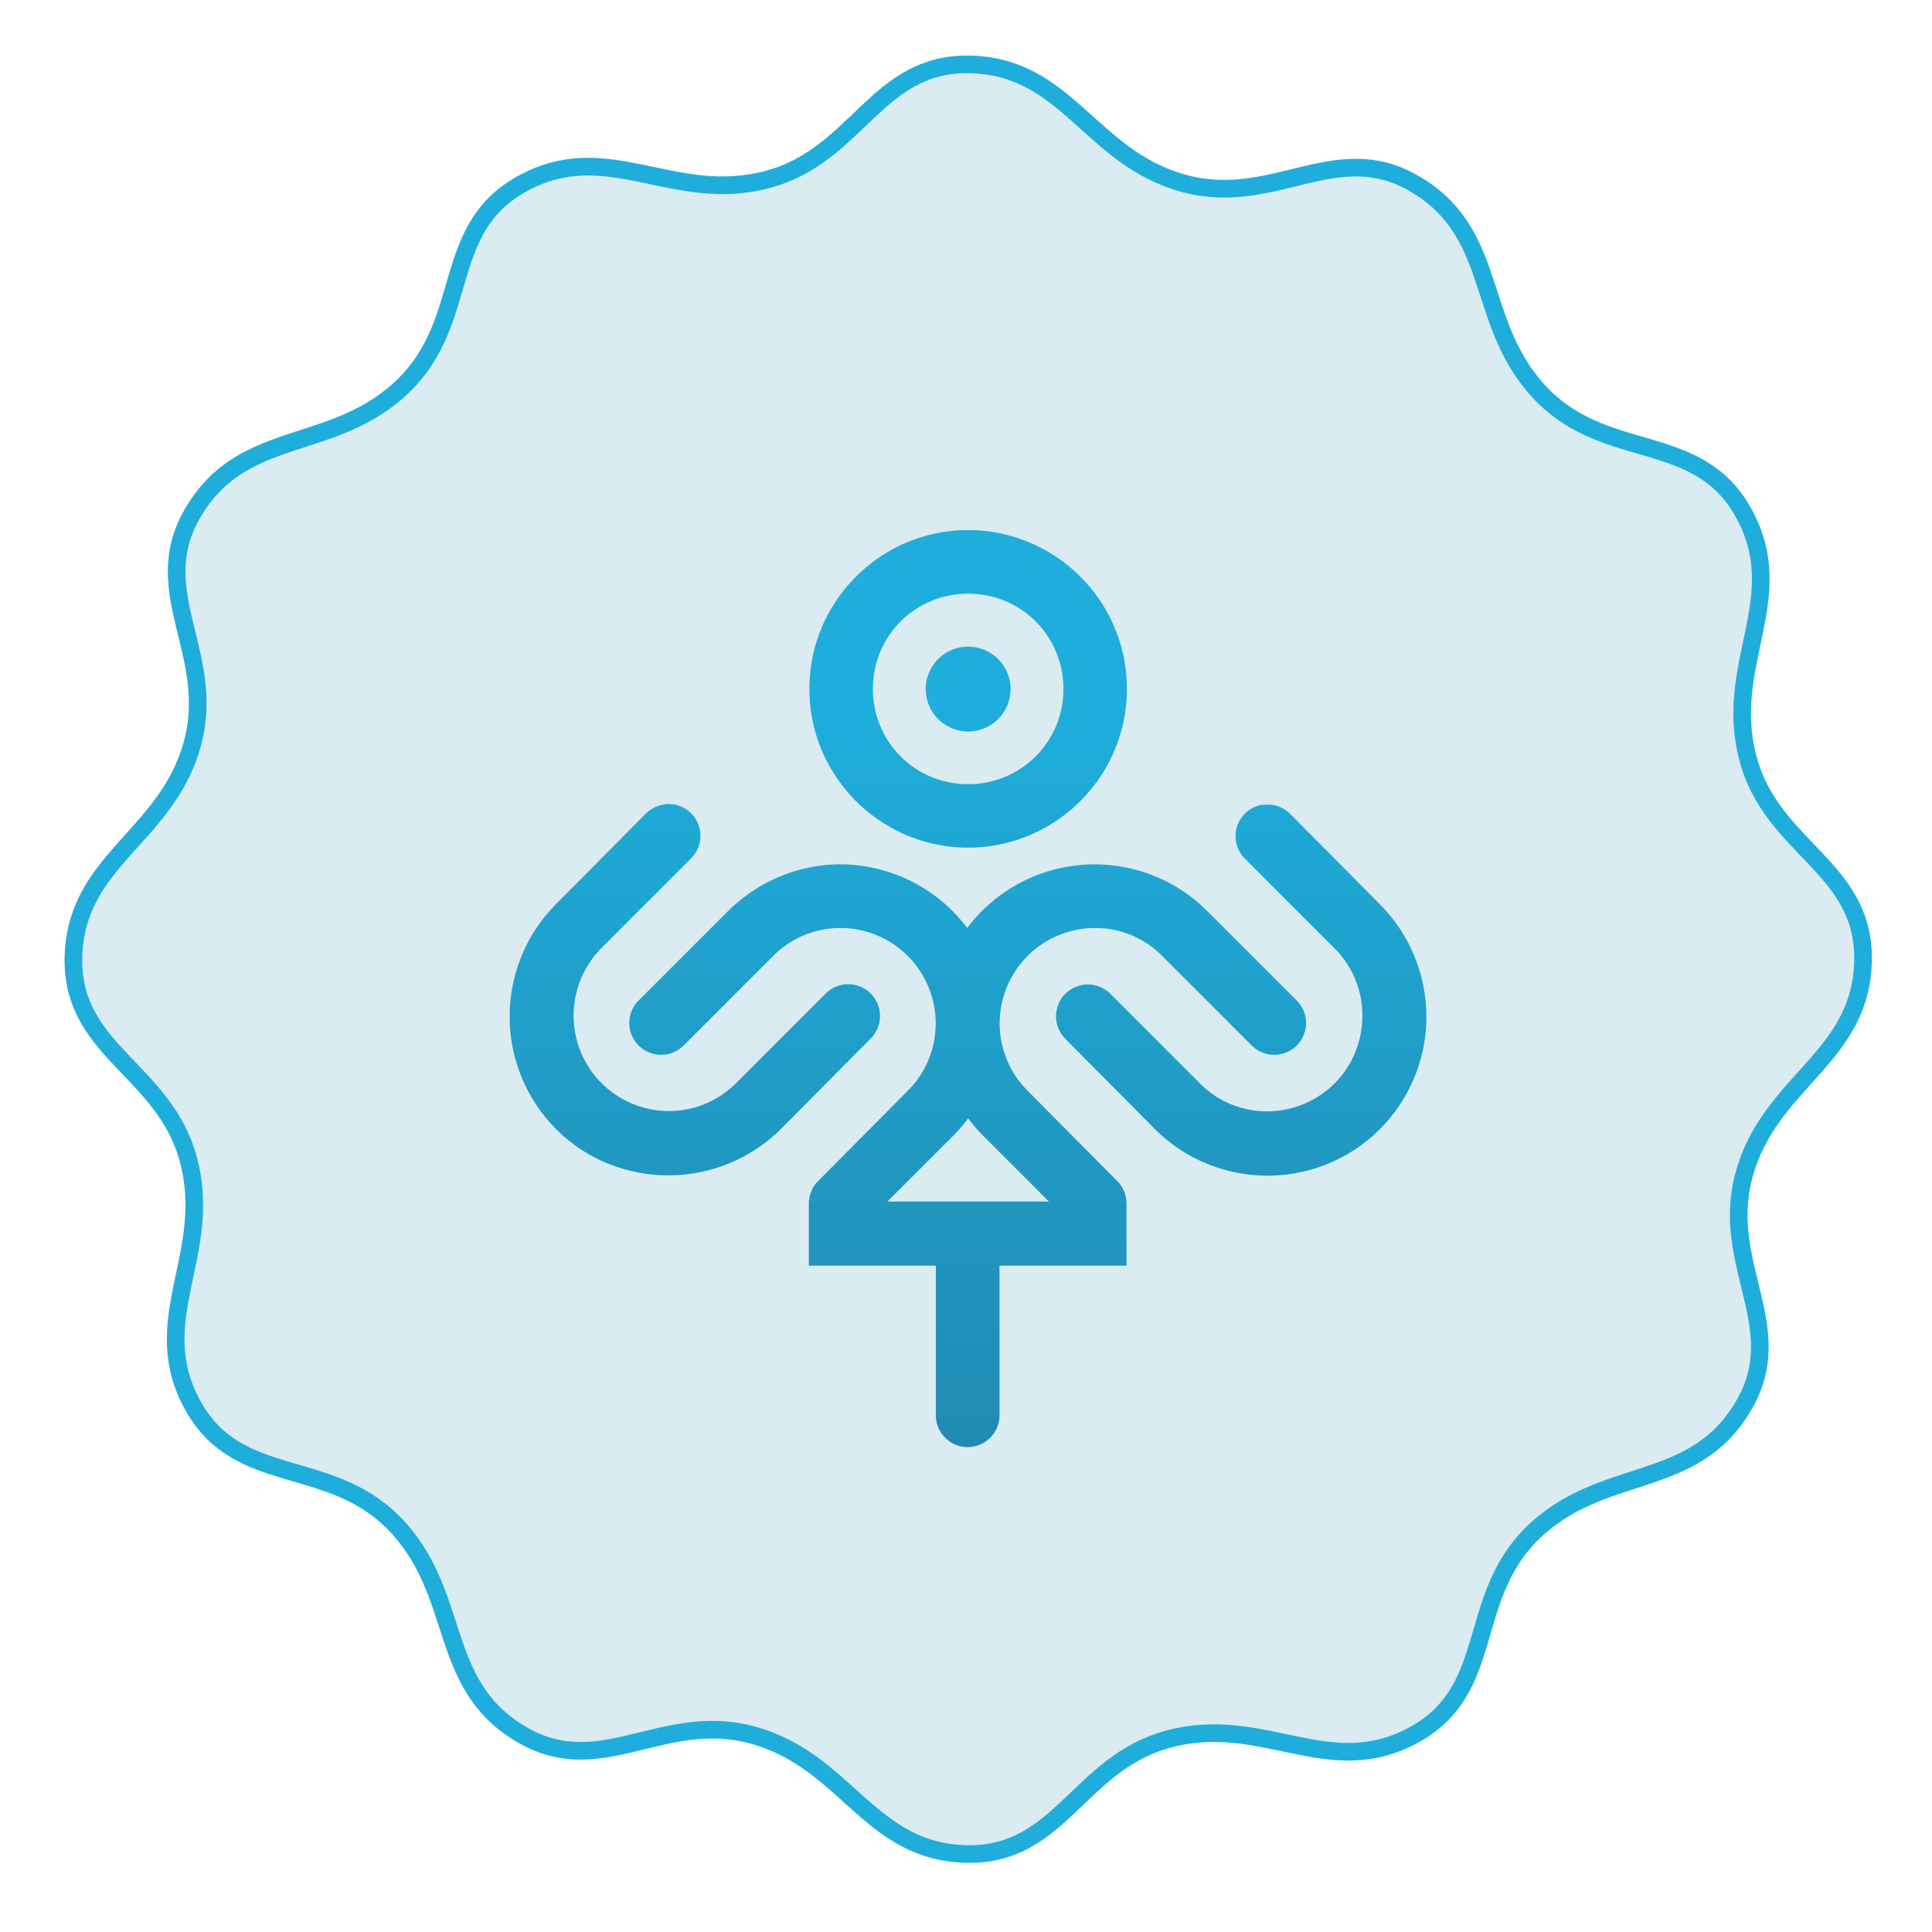 <svg width="512" height="512" version="1.1" viewBox="0 0 512 512" xmlns="http://www.w3.org/2000/svg" xmlns:xlink="http://www.w3.org/1999/xlink">
  <defs>
    <linearGradient id="linearGradient12" x1="12" x2="12" y1="24" y2="4.16" gradientTransform="matrix(5.42 0 0 5.42 -354 304)" gradientUnits="userSpaceOnUse">
      <stop stop-color="#208bb2" offset="0"/>
      <stop stop-color="#1faedc" offset="1"/>
    </linearGradient>
  </defs>
  <g transform="matrix(1.87 0 0 1.87 797 -428)">
    <path d="m-289 238c14.1 0.148 17.2 13.3 30.7 16.9 12.7 3.39 21.5-6.6 32.7 0.102 12.1 7.15 8.25 20.1 18.1 30 9.25 9.25 21.9 5.05 28.3 16.4 6.9 12.2-2.9 21.5 0.725 35 3.39 12.7 16.4 15.3 16.3 28.4-0.148 14.1-13.3 17.2-16.9 30.7-3.39 12.7 6.6 21.5-0.102 32.7-7.15 12.1-20.1 8.25-30 18.1-9.25 9.25-5.05 21.9-16.4 28.3-12.2 6.9-21.5-2.9-35 0.725-12.7 3.39-15.3 16.4-28.4 16.3-14.1-0.148-17.2-13.3-30.7-16.9-12.7-3.39-21.5 6.6-32.7-0.102-12.1-7.15-8.25-20.1-18.1-30-9.25-9.25-21.9-5.05-28.3-16.4-6.9-12.2 2.9-21.5-0.725-35-3.39-12.7-16.4-15.3-16.3-28.4 0.148-14.1 13.3-17.2 16.9-30.7 3.39-12.7-6.6-21.5 0.102-32.7 7.15-12.1 20.1-8.25 30-18.1 9.25-9.25 5.05-21.9 16.4-28.3 12.2-6.9 21.5 2.9 35-0.725 12.7-3.39 15.3-16.4 28.4-16.3z" fill="#daebf1" stroke="#1faedc" stroke-width="2.5"/>
    <path d="m-289 304c-12.4 0-22.5 10.1-22.5 22.5 0 12.4 10.1 22.5 22.5 22.5s22.5-10.1 22.5-22.5c0-12.4-10.1-22.5-22.5-22.5zm0 9.01c7.52 0 13.5 6 13.5 13.5 0 7.52-6 13.5-13.5 13.5-7.52 0-13.5-6-13.5-13.5 0-7.52 6-13.5 13.5-13.5zm0 7.51a6.01 6.01 0 0 0-6.01 6.01 6.01 6.01 0 0 0 6.01 6.01 6.01 6.01 0 0 0 6.01-6.01 6.01 6.01 0 0 0-6.01-6.01zm-43.2 22.4a4.51 4.51 45 0 0-2.48 1.26l-12.7 12.8c-5.69 5.69-7.91 14-5.83 21.8 2.08 7.77 8.15 13.9 15.9 15.9 7.77 2.08 16.1-0.144 21.8-5.83l12.7-12.8a4.51 4.51 45 0 0 0-6.37 4.51 4.51 45 0 0-6.38 0l-12.7 12.7c-3.42 3.42-8.37 4.74-13 3.49-4.67-1.25-8.31-4.88-9.56-9.55-1.25-4.67 0.071-9.64 3.49-13.1l12.7-12.7a4.51 4.51 45 0 0 0-6.38 4.51 4.51 45 0 0-3.89-1.26zm84.9 0a4.51 4.51 45 0 0-2.48 1.26 4.51 4.51 45 0 0 0 6.38l12.7 12.7c3.42 3.42 4.74 8.38 3.49 13.1s-4.89 8.3-9.56 9.55c-4.67 1.25-9.62-0.071-13-3.49l-12.7-12.7a4.51 4.51 45 0 0-6.38 0 4.51 4.51 45 0 0 0 6.37l12.7 12.8c5.69 5.69 14 7.91 21.8 5.83 7.77-2.08 13.8-8.16 15.9-15.9 2.08-7.77-0.144-16.1-5.83-21.8l-12.7-12.8a4.51 4.51 45 0 0-3.89-1.26zm-59.8 8.45c-5.88 0.016-11.6 2.34-15.9 6.6l-12.7 12.7c-1.76 1.76-1.76 4.61 0 6.37 1.76 1.76 4.62 1.76 6.38 0l12.7-12.7c3.42-3.42 8.37-4.74 13-3.49 4.67 1.25 8.31 4.89 9.56 9.56 0.313 1.17 0.467 2.35 0.465 3.52v0.011c-5e-3 3.52-1.39 6.95-3.96 9.51l-12.7 12.8c-0.829 0.829-1.26 1.9-1.31 2.98h-0.011v9.01h18v21.2a4.51 4.51 0 0 0 4.51 4.51 4.51 4.51 0 0 0 4.51-4.51v-21.2h18v-9.01h-0.011a4.51 4.51 45 0 0-1.31-2.98l-12.7-12.8c-2.56-2.56-3.95-5.99-3.96-9.51v-0.011c-1e-3 -1.18 0.152-2.35 0.465-3.52 1.25-4.67 4.89-8.31 9.56-9.56 4.67-1.25 9.62 0.072 13 3.49l12.7 12.7a4.51 4.51 45 0 0 6.38 0 4.51 4.51 45 0 0 0-6.37l-12.7-12.7c-5.69-5.69-14-7.91-21.8-5.83-4.95 1.33-9.22 4.28-12.2 8.25-2.98-3.98-7.25-6.93-12.2-8.25-1.94-0.521-3.91-0.777-5.87-0.772zm18.1 36c0.637 0.85 1.33 1.67 2.09 2.43l9.36 9.36h-22.9l9.36-9.36c0.763-0.763 1.46-1.58 2.09-2.43z" color="#000000" fill="url(#linearGradient12)" stroke-linecap="square" stroke-width="5.42" style="-inkscape-stroke:none"/>
  </g>
</svg>
